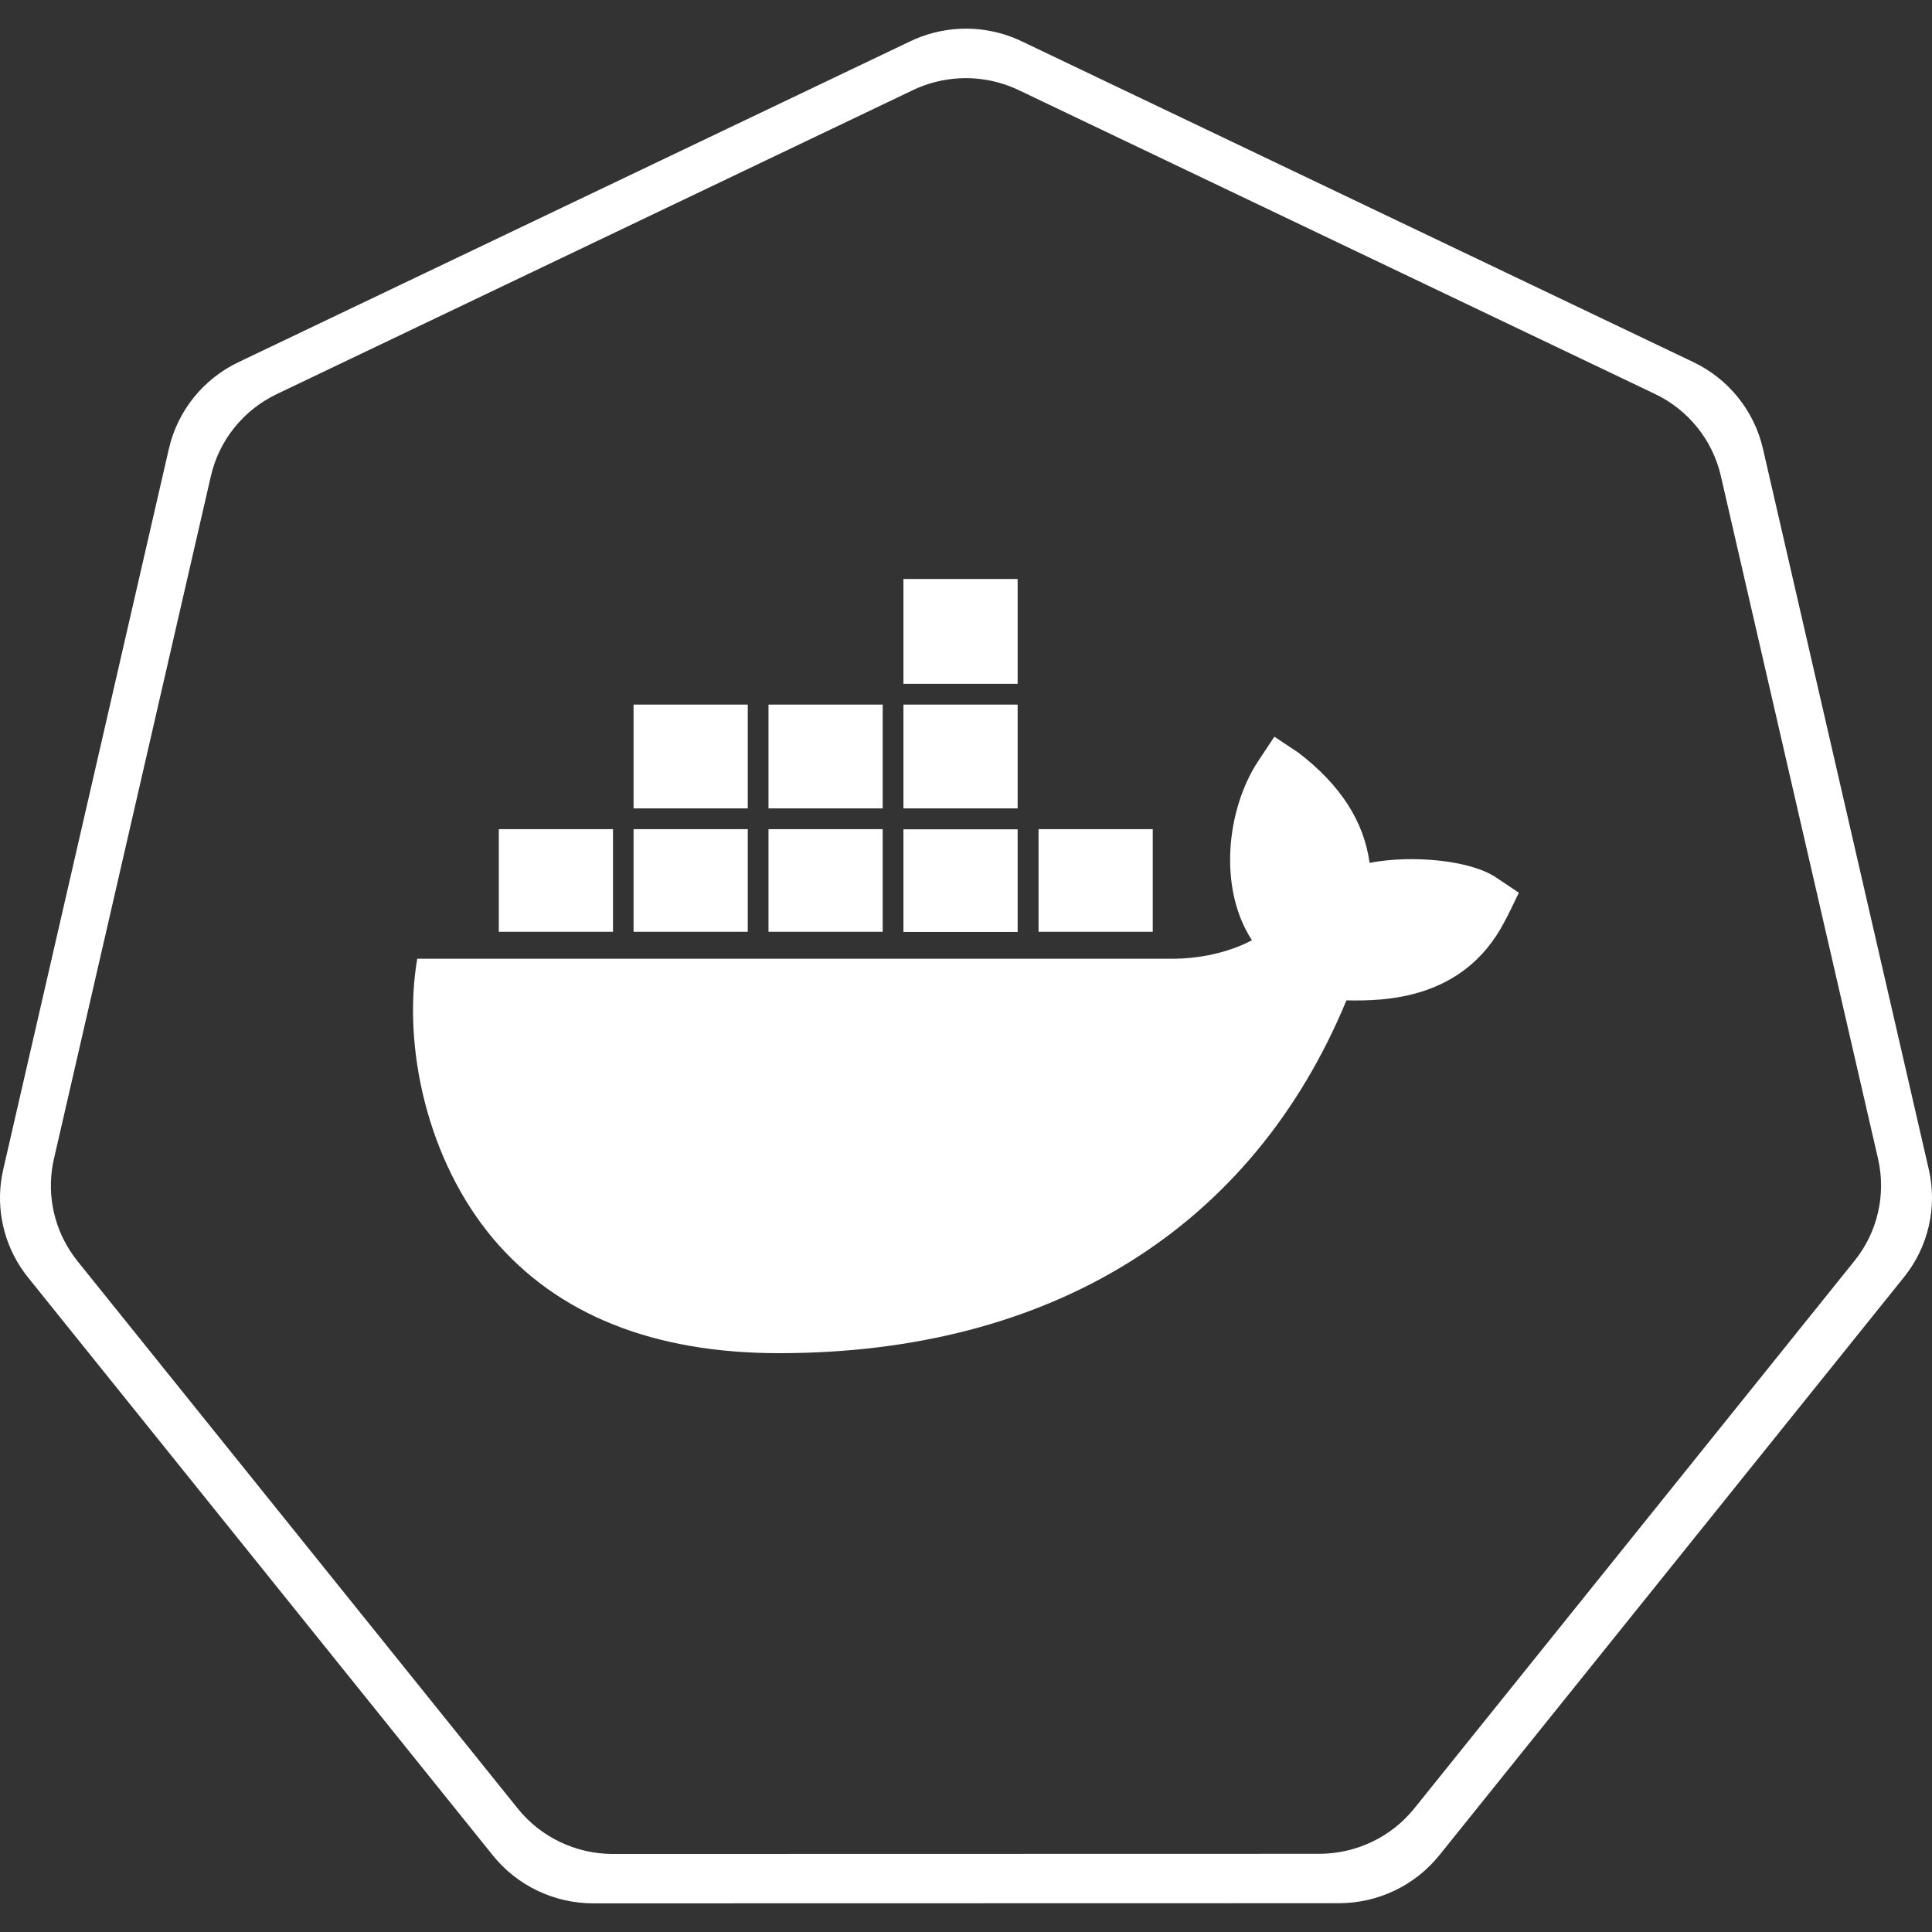 <?xml version="1.0" encoding="UTF-8" standalone="no"?>
<!DOCTYPE svg PUBLIC "-//W3C//DTD SVG 1.1//EN" "http://www.w3.org/Graphics/SVG/1.1/DTD/svg11.dtd">
<svg width="100%" height="100%" viewBox="0 0 8192 8192" version="1.1" xmlns="http://www.w3.org/2000/svg" xmlns:xlink="http://www.w3.org/1999/xlink" xml:space="preserve" xmlns:serif="http://www.serif.com/" style="fill-rule:evenodd;clip-rule:evenodd;stroke-linejoin:round;stroke-miterlimit:2;">
    <rect x="0" y="0" width="8192" height="8192" fill="#333333" stroke="none"/>
    <g id="g70" transform="matrix(162.625,0,0,162.625,7226.43,-1637.67)">
        <path id="path3054-2-9" d="M-19.424,10.822C-19.869,10.845 -20.304,10.956 -20.705,11.148L-38.22,19.514C-39.138,19.952 -39.805,20.783 -40.032,21.767L-44.352,40.563C-44.554,41.438 -44.39,42.358 -43.898,43.112C-43.838,43.202 -43.775,43.29 -43.707,43.375L-31.586,58.447C-30.95,59.237 -29.986,59.697 -28.967,59.697L-9.528,59.693C-8.51,59.693 -7.546,59.234 -6.91,58.445L5.207,43.37C5.842,42.581 6.08,41.546 5.854,40.561L1.528,21.763C1.3,20.779 0.633,19.95 -0.284,19.512L-17.799,11.146C-18.304,10.905 -18.863,10.793 -19.424,10.822ZM-19.415,12.112C-18.885,12.085 -18.356,12.191 -17.877,12.419L-1.286,20.342C-0.416,20.757 0.216,21.543 0.431,22.476L4.53,40.281C4.745,41.215 4.519,42.196 3.917,42.944L-7.562,57.223C-8.164,57.97 -9.078,58.405 -10.042,58.405L-28.456,58.409C-29.421,58.409 -30.335,57.973 -30.936,57.225L-42.419,42.948C-42.483,42.868 -42.543,42.784 -42.599,42.698C-43.065,41.985 -43.221,41.114 -43.03,40.286L-38.937,22.48C-38.722,21.548 -38.09,20.761 -37.221,20.346L-20.631,12.419C-20.251,12.238 -19.837,12.133 -19.415,12.112Z" style="fill:white;fill-rule:nonzero;"/>
    </g>
    <g transform="matrix(7.326,0,0,7.326,1751.6,2220.48)">
        <g>
            <g>
                <path d="M349.9,236.3L283.8,236.3L283.8,176.9L349.9,176.9L349.9,236.3ZM349.9,32L283.8,32L283.8,92.7L349.9,92.7L349.9,32ZM428.1,176.8L362,176.8L362,236.2L428.1,236.2L428.1,176.8ZM271.8,104.7L205.7,104.7L205.7,164.8L271.8,164.8L271.8,104.7ZM349.9,104.7L283.8,104.7L283.8,164.8L349.9,164.8L349.9,104.7ZM626.7,204.7C612.3,195 579.1,191.5 553.6,196.3C550.3,172.3 536.9,151.4 512.5,132.6L498.5,123.3L489.2,137.3C470.8,165.1 465.8,210.9 485.5,241.1C476.8,245.8 459.7,252.2 437.1,251.8L2.4,251.8C-6.3,302.6 8.2,368.6 46.4,413.9C83.5,457.8 139.1,480.1 211.8,480.1C369.2,480.1 485.7,407.6 540.2,275.9C561.6,276.3 607.8,276 631.5,230.7C633,228.2 638.1,217.5 640,213.6L626.7,204.7ZM115.7,176.8L49.6,176.8L49.6,236.2L115.7,236.2L115.7,176.8ZM193.7,176.8L127.6,176.8L127.6,236.2L193.7,236.2L193.7,176.8ZM271.8,176.8L205.7,176.8L205.7,236.2L271.8,236.2L271.8,176.8ZM193.7,104.7L127.6,104.7L127.6,164.8L193.7,164.8L193.7,104.7Z" style="fill:white;fill-rule:nonzero;"/>
            </g>
        </g>
    </g>
</svg>
